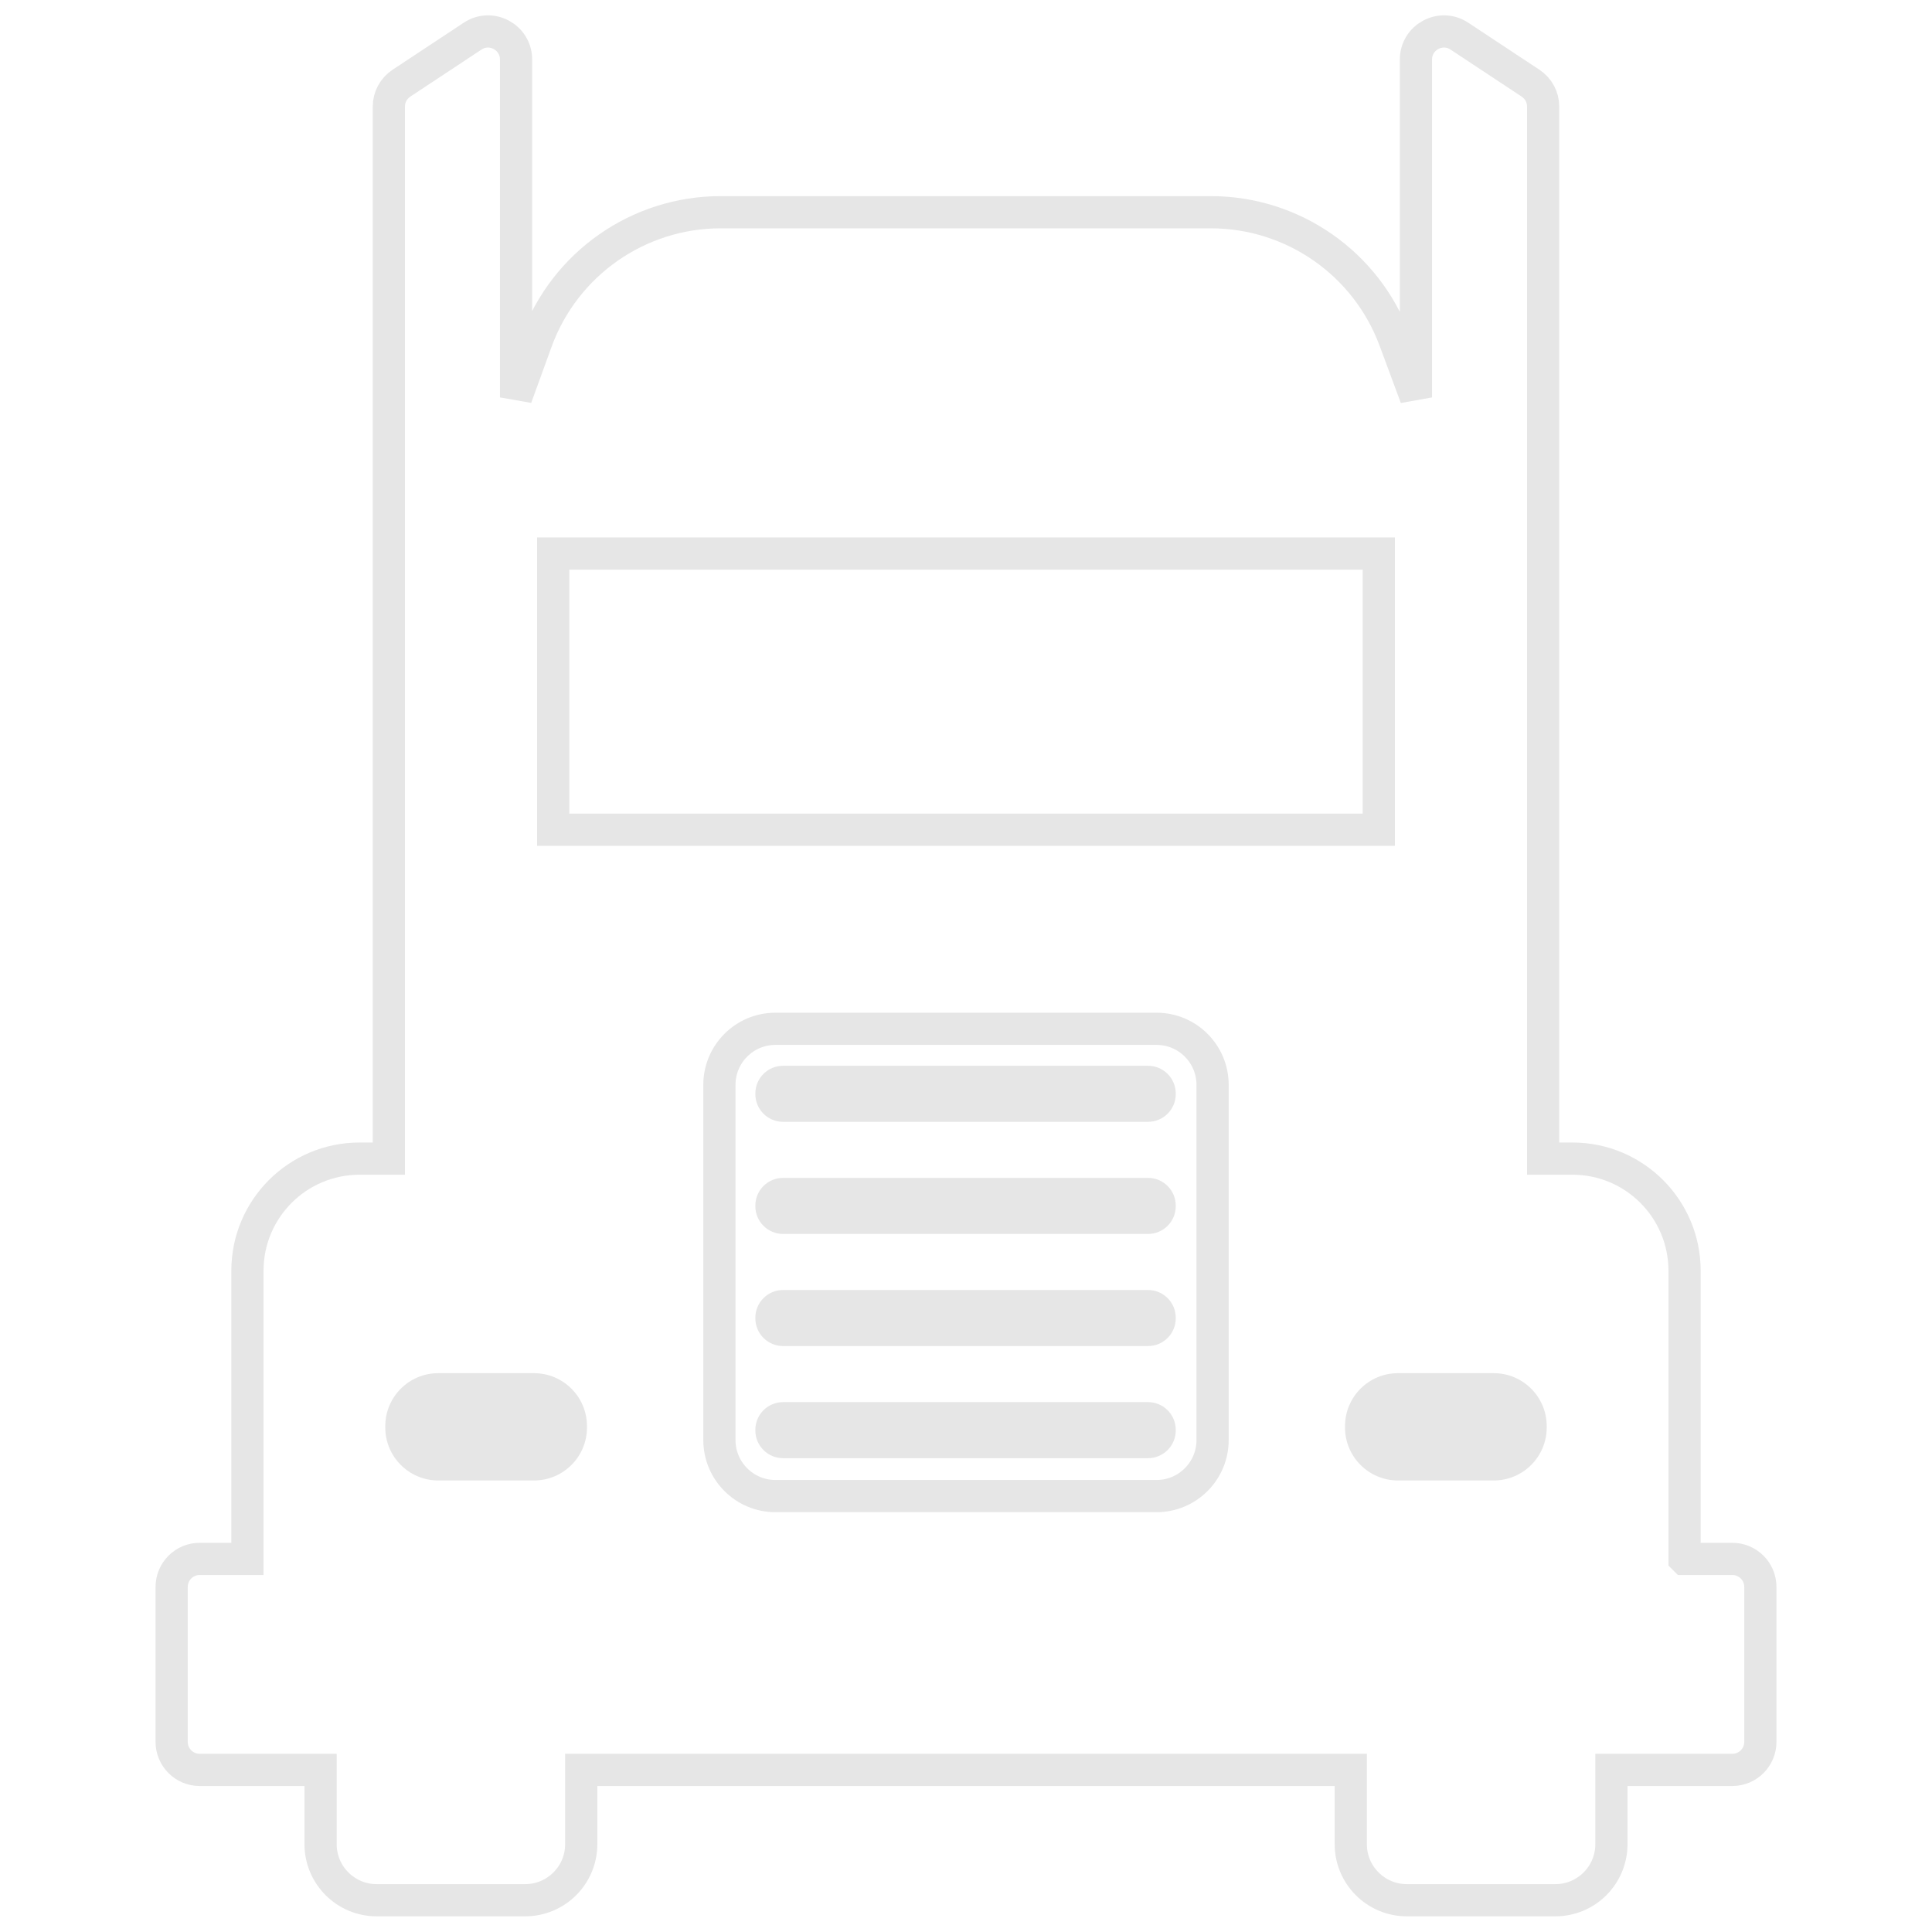 <?xml version="1.0" encoding="UTF-8" standalone="no"?>
<!-- Generator: Adobe Illustrator 16.0.0, SVG Export Plug-In . SVG Version: 6.00 Build 0)  -->

<svg
   xmlns:dc="http://purl.org/dc/elements/1.1/"
   xmlns:cc="http://creativecommons.org/ns#"
   xmlns:rdf="http://www.w3.org/1999/02/22-rdf-syntax-ns#"
   xmlns:svg="http://www.w3.org/2000/svg"
   xmlns="http://www.w3.org/2000/svg"
   xmlns:sodipodi="http://sodipodi.sourceforge.net/DTD/sodipodi-0.dtd"
   xmlns:inkscape="http://www.inkscape.org/namespaces/inkscape"
   version="1.1"
   id="Capa_1"
   x="0px"
   y="0px"
   width="600"
   height="600"
   viewBox="0 0 600 600"
   xml:space="preserve"
   inkscape:version="0.91 r13725"
   sodipodi:docname="frontal-truck.svg"><defs
     id="defs39" /><sodipodi:namedview
     pagecolor="#ffffff"
     bordercolor="#666666"
     borderopacity="1"
     objecttolerance="10"
     gridtolerance="10"
     guidetolerance="10"
     inkscape:pageopacity="0"
     inkscape:pageshadow="2"
     inkscape:window-width="1366"
     inkscape:window-height="743"
     id="namedview37"
     showgrid="false"
     inkscape:zoom="0.54535033"
     inkscape:cx="218.42348"
     inkscape:cy="247.92627"
     inkscape:window-x="0"
     inkscape:window-y="25"
     inkscape:window-maximized="1"
     inkscape:current-layer="g3" /><g
     id="g3"
     transform="translate(0,-12)"><path
       style="fill:none;stroke:#e6e6e6;stroke-width:10;stroke-miterlimit:4;stroke-dasharray:none"
       d="m 523.156,496.13 0,-89.493 c 0,-19.229 -15.588,-34.818 -34.817,-34.818 l -9.102,0 0,-326.722 c 0,-2.923 -1.467,-5.65 -3.904,-7.261 l -22.1,-14.608 c -5.787,-3.825 -13.503,0.324 -13.503,7.261 l 0,104.932 -6.586,-17.765 C 424.286,93.762 401.496,77.904 376.013,77.904 l -152.161,0 c -25.633,0 -48.524,16.041 -57.272,40.135 l -6.311,17.381 0,-104.932 c 0,-6.936 -7.716,-11.086 -13.504,-7.261 l -22.101,14.607 c -2.438,1.611 -3.905,4.338 -3.905,7.261 l 0,326.723 -9.101,0 c -19.229,0 -34.817,15.588 -34.817,34.818 l 0,89.493 -14.833,0 c -4.807,0 -8.704,3.897 -8.704,8.704 l 0,48.12 c 0,4.807 3.897,8.704 8.704,8.704 l 37.551,0 0,23.065 c 0,9.615 7.794,17.408 17.409,17.408 l 46.13,0 c 9.615,0 17.409,-7.794 17.409,-17.408 l 0,-23.065 238.986,0 0,23.065 c 0,9.615 7.795,17.408 17.408,17.408 l 46.131,0 c 9.615,0 17.408,-7.794 17.408,-17.408 l 0,-23.065 37.551,0 c 4.808,0 8.704,-3.898 8.704,-8.704 l 0,-48.119 c 0,-4.808 -3.897,-8.704 -8.704,-8.704 l -14.835,-9.5e-4 0,0 z"
       id="path4183" /><path
       style="fill:none;stroke:#e6e6e6;stroke-width:10;stroke-miterlimit:4;stroke-dasharray:none"
       d="m 171.802,183.907 256.395,0 0,85.765 -256.395,0 0,-85.765 z"
       id="path4181" /><path
       style="fill:#e6e6e6;stroke:none;stroke-width:10;stroke-miterlimit:4;stroke-dasharray:none"
       d="m 165.84,471.772 -29.736,0 c -9.086,0 -16.451,-7.366 -16.451,-16.452 l 0,-0.415 c 0,-9.086 7.365,-16.451 16.451,-16.451 l 29.735,0 c 9.086,0 16.451,7.365 16.451,16.451 l 0,0.415 c 9.6e-4,9.086 -7.365,16.452 -16.45,16.452 z"
       id="path4179" /><path
       style="fill:none;stroke:#e6e6e6;stroke-width:10;stroke-miterlimit:4;stroke-dasharray:none"
       d="m 359.171,476.622 -118.344,0 c -9.615,0 -17.409,-7.795 -17.409,-17.408 l 0,-110.302 c 0,-9.614 7.794,-17.408 17.409,-17.408 l 118.344,0 c 9.614,0 17.408,7.795 17.408,17.408 l 0,110.301 c 9.4e-4,9.614 -7.794,17.409 -17.408,17.409 z"
       id="path4177" /><path
       style="fill:#e6e6e6;stroke:none;stroke-width:10;stroke-miterlimit:4;stroke-dasharray:none"
       d="m 463.893,471.772 -29.735,0 c -9.085,0 -16.451,-7.366 -16.451,-16.452 l 0,-0.415 c 0,-9.086 7.366,-16.451 16.451,-16.451 l 29.735,0 c 9.086,0 16.452,7.365 16.452,16.451 l 0,0.415 c 0,9.086 -7.366,16.452 -16.452,16.452 z"
       id="path4175" /><path
       style="fill:#e6e6e6;stroke:none;stroke-width:10;stroke-miterlimit:4;stroke-dasharray:none"
       d="m 356.525,395.213 -113.33,0 c -4.76,0 -8.617,-3.858 -8.617,-8.618 l 0,-0.174 c 0,-4.76 3.858,-8.616 8.617,-8.616 l 113.33,0 c 4.76,0 8.617,3.857 8.617,8.616 l 0,0.174 c 0,4.76 -3.858,8.618 -8.617,8.618 z"
       id="path4173" /><path
       style="fill:#e6e6e6;stroke:none;stroke-width:10;stroke-miterlimit:4;stroke-dasharray:none"
       d="m 356.525,360.395 -113.33,0 c -4.76,0 -8.617,-3.858 -8.617,-8.617 l 0,-0.174 c 0,-4.759 3.858,-8.616 8.617,-8.616 l 113.33,0 c 4.76,0 8.617,3.858 8.617,8.616 l 0,0.174 c 0,4.76 -3.858,8.617 -8.617,8.617 z"
       id="path4171" /><path
       style="fill:#e6e6e6;stroke:none;stroke-width:10;stroke-miterlimit:4;stroke-dasharray:none"
       d="m 356.525,464.848 -113.33,0 c -4.76,0 -8.617,-3.858 -8.617,-8.617 l 0,-0.174 c 0,-4.76 3.858,-8.617 8.617,-8.617 l 113.33,0 c 4.76,0 8.617,3.858 8.617,8.617 l 0,0.174 c 0,4.76 -3.858,8.617 -8.617,8.617 z"
       id="path4169" /><path
       style="fill:#e6e6e6;stroke:none;stroke-width:10;stroke-miterlimit:4;stroke-dasharray:none"
       d="m 356.525,430.03 -113.33,0 c -4.76,0 -8.617,-3.858 -8.617,-8.616 l 0,-0.174 c 0,-4.76 3.858,-8.617 8.617,-8.617 l 113.33,0 c 4.76,0 8.617,3.858 8.617,8.617 l 0,0.174 c 0,4.759 -3.858,8.616 -8.617,8.616 z"
       id="path5" /></g><g
     id="g7"
     transform="translate(0,-12)" /><g
     id="g9"
     transform="translate(0,-12)" /><g
     id="g11"
     transform="translate(0,-12)" /><g
     id="g13"
     transform="translate(0,-12)" /><g
     id="g15"
     transform="translate(0,-12)" /><g
     id="g17"
     transform="translate(0,-12)" /><g
     id="g19"
     transform="translate(0,-12)" /><g
     id="g21"
     transform="translate(0,-12)" /><g
     id="g23"
     transform="translate(0,-12)" /><g
     id="g25"
     transform="translate(0,-12)" /><g
     id="g27"
     transform="translate(0,-12)" /><g
     id="g29"
     transform="translate(0,-12)" /><g
     id="g31"
     transform="translate(0,-12)" /><g
     id="g33"
     transform="translate(0,-12)" /><g
     id="g35"
     transform="translate(0,-12)" /></svg>